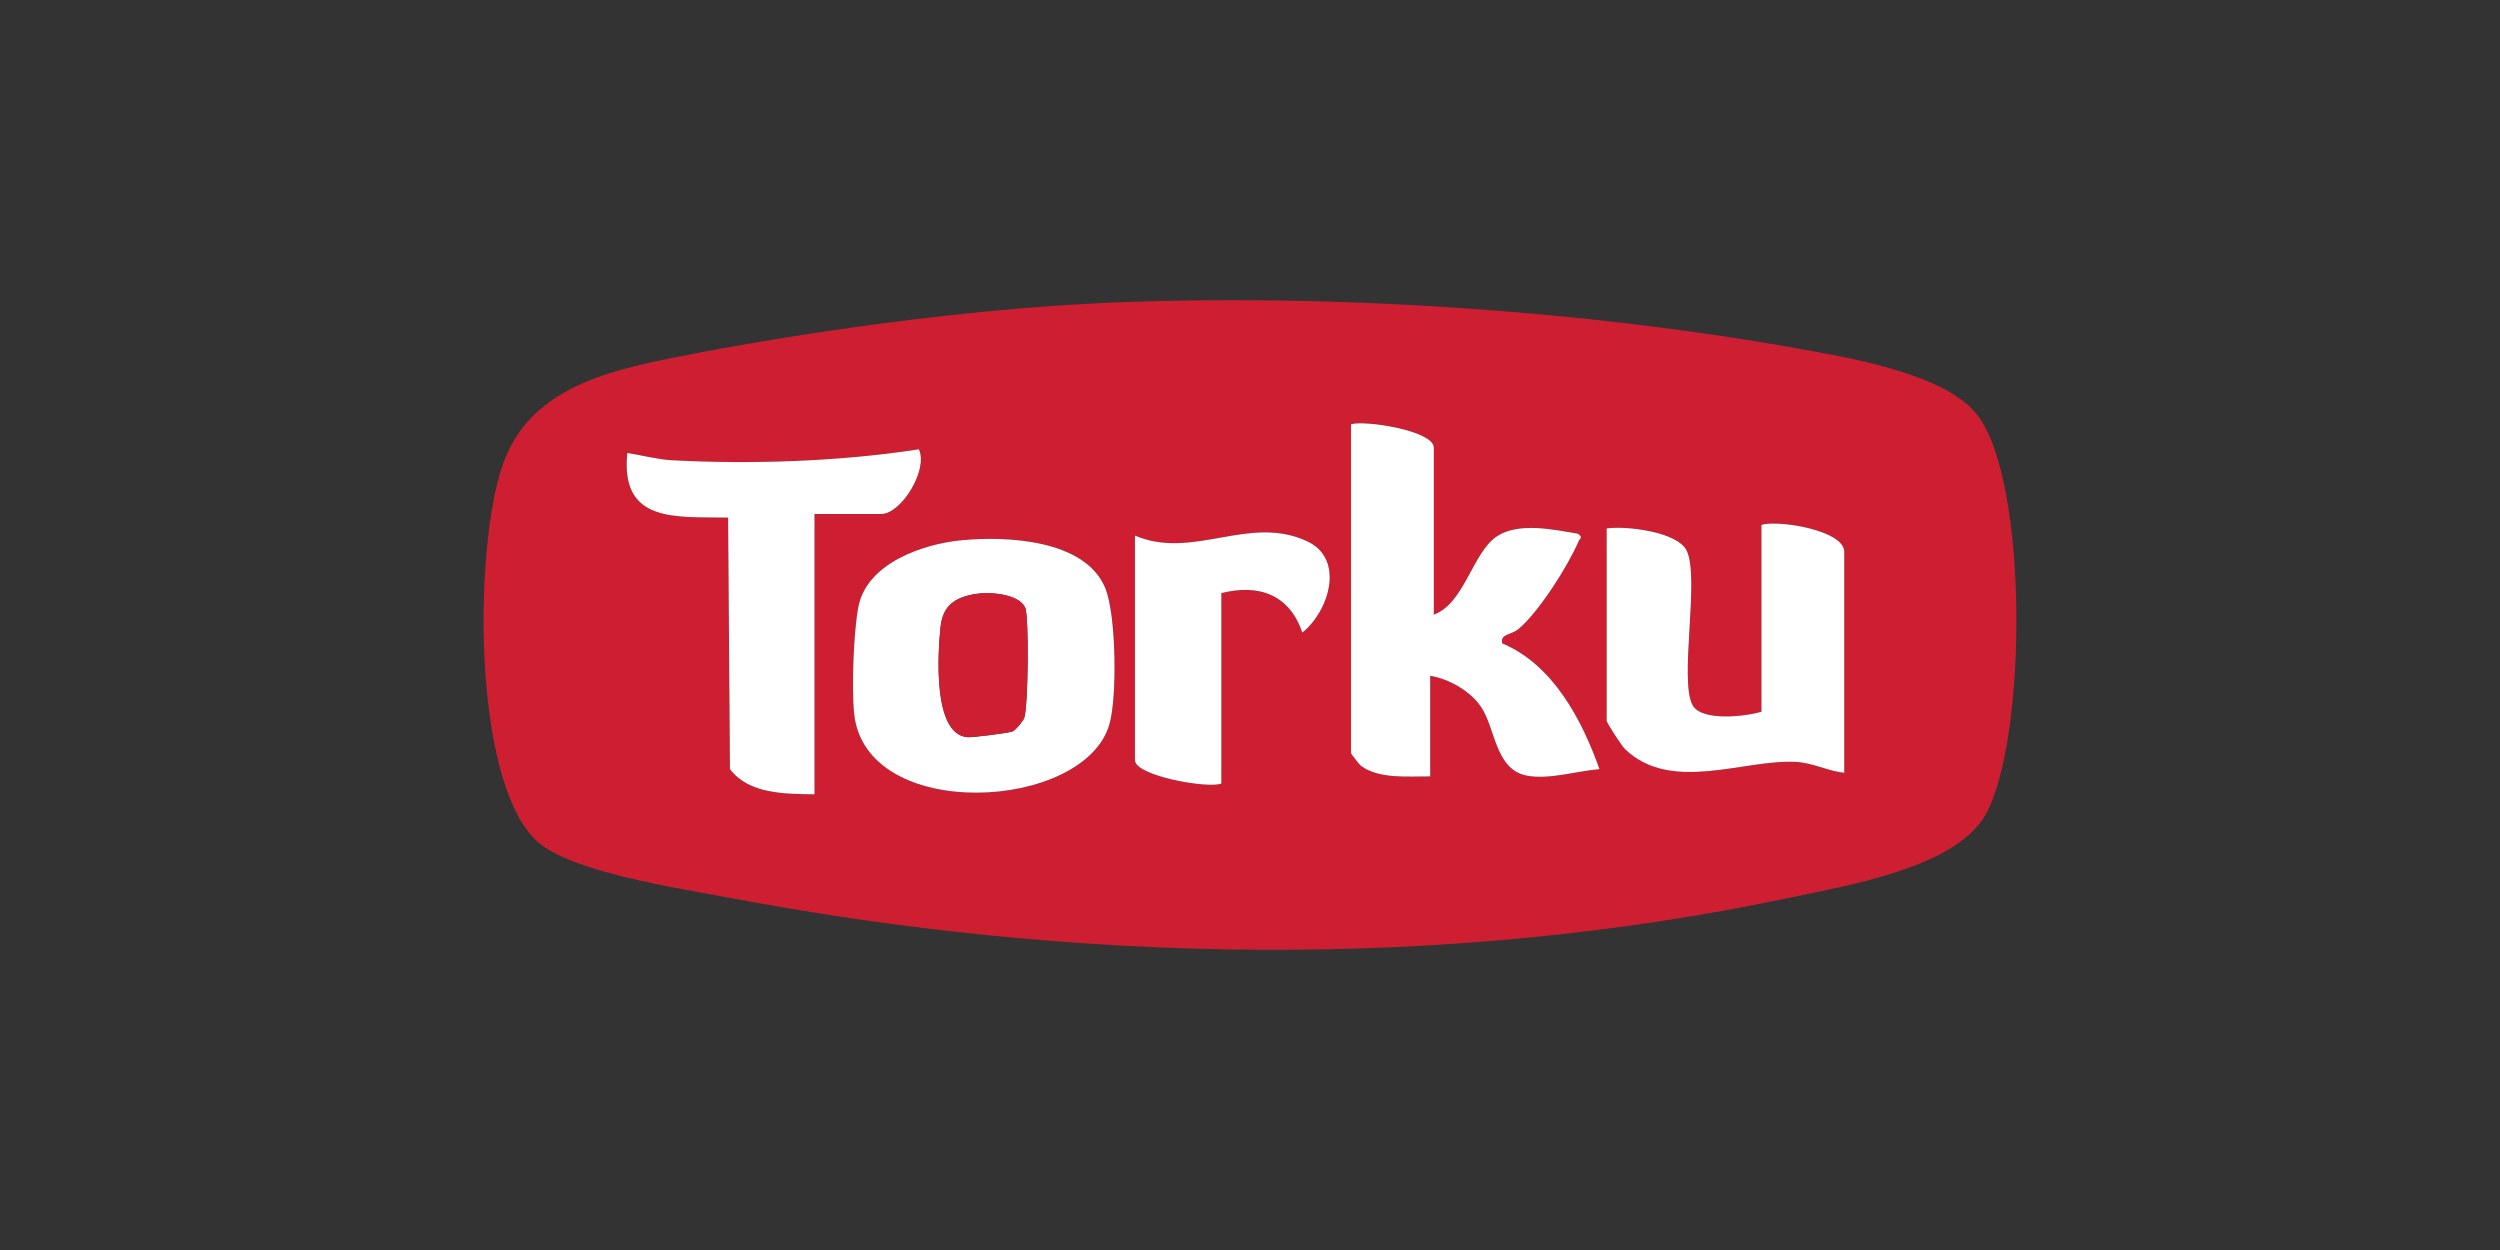 <?xml version="1.0" encoding="UTF-8"?><svg id="katman_1" xmlns="http://www.w3.org/2000/svg" viewBox="0 0 500 250"><rect x="0" y="0" width="500" height="250" fill="#333333" stroke="none"/><defs><style>.cls-1{fill:#cd1f31;}.cls-2{fill:#fff;}</style></defs><path class="cls-1" d="M220.36,60.61c45.03-2.02,97.01,1.38,141.31,9.47,9.57,1.75,27.67,4.95,33.83,12.96,10.3,13.39,9.89,65.27,1.59,79.93-5.99,10.58-27.56,14.11-38.9,16.52-69.72,14.77-143.55,13.16-213.32-.12-9.37-1.78-31.73-5.07-38.03-11.64-12.48-13.01-11.99-58.75-6.23-74.97,5.25-14.79,20.28-18.47,34.17-21.24,25.95-5.19,59.19-9.72,85.58-10.9ZM286.76,122.93v-33.42c0-3.38-13.77-5.53-16.56-4.67v65.76c0,.16,1.67,2.31,1.97,2.54,3.65,2.73,9.57,2.1,13.87,2.13v-20.12c3.72.61,7.94,3,10.09,6.1,3,4.32,2.82,12.55,9.16,13.85,4.43.91,10.08-.92,14.6-1.28-3.51-9.93-9.32-20.89-19.44-25.16-.46-1.93,1.76-1.64,3.24-2.86,4.03-3.33,9.95-12.65,12-17.5.33-.78.99-.71-.1-1.57-4.79-.81-11.78-2.35-16.13.47-4.99,3.23-6.5,13.43-12.7,15.72ZM162.9,102.81h13.32c4.02,0,9.46-8.83,7.55-12.94-15.72,2.43-33.4,3.04-49.35,2.19-2.86-.15-6.11-1.02-8.97-1.46-1.45,14.15,9.83,12.74,20.16,12.93l.37,50.3c3.83,5.06,11.09,4.93,16.91,5.05v-56.06ZM368.86,154.56v-44.2c0-4.32-13.23-6.42-16.56-5.39v37.37c-3.11.95-11.84,1.97-13.72-1.22-2.83-4.8,1.42-25.33-1.21-30.95-1.79-3.82-12.17-5.06-16.03-4.48v38.45c0,.43,3.01,5.04,3.67,5.68,9.23,8.88,23.79,2,34.16,2.56,3.44.19,6.35,1.82,9.7,2.18ZM226.99,107.12v44.92c0,3.13,14.64,5.74,17.28,4.67v-38.09c7.53-1.88,13.61.31,16.2,7.9,5.35-4.32,8.56-14.68,1.01-18.24-11.67-5.5-22.82,3.8-34.49-1.16ZM192.28,108.05c-7.65.75-18.85,4.56-20.58,13.24-.99,4.96-1.38,16.35-.87,21.39,2.23,22.03,46.19,19.55,51.08,2.12,1.55-5.52,1.34-21.77-.82-27.12-3.98-9.85-19.94-10.5-28.8-9.63Z"/><path class="cls-2" d="M286.76,122.93c6.2-2.29,7.71-12.48,12.7-15.72,4.35-2.82,11.34-1.28,16.13-.47,1.09.86.43.79.1,1.57-2.06,4.85-7.98,14.17-12,17.5-1.48,1.22-3.7.93-3.24,2.86,10.13,4.27,15.93,15.23,19.44,25.16-4.52.36-10.17,2.18-14.6,1.28-6.34-1.3-6.16-9.53-9.16-13.85-2.15-3.1-6.36-5.49-10.09-6.1v20.12c-4.3-.03-10.22.59-13.87-2.13-.3-.23-1.97-2.38-1.97-2.54v-65.76c2.79-.86,16.56,1.29,16.56,4.67v33.42Z"/><path class="cls-2" d="M192.28,108.05c8.87-.87,24.83-.21,28.8,9.63,2.16,5.35,2.37,21.6.82,27.12-4.88,17.43-48.85,19.91-51.08-2.12-.51-5.05-.12-16.43.87-21.39,1.73-8.68,12.93-12.5,20.58-13.24ZM195.11,118.79c-4.19.71-6.56,2.34-7.01,6.66-.52,5.02-1.63,21.43,5.39,21.99.99.08,8.29-.84,9-1.15.66-.29,2.06-2,2.34-2.69.8-1.99,1-20.42.19-22.1-1.35-2.78-7.22-3.15-9.92-2.7Z"/><path class="cls-2" d="M368.86,154.56c-3.35-.36-6.26-2-9.7-2.18-10.37-.56-24.94,6.32-34.16-2.56-.66-.64-3.67-5.25-3.67-5.68v-38.45c3.86-.58,14.25.66,16.03,4.48,2.63,5.62-1.62,26.15,1.21,30.95,1.88,3.19,10.61,2.18,13.72,1.22v-37.37c3.34-1.03,16.56,1.07,16.56,5.39v44.2Z"/><path class="cls-2" d="M162.9,102.81v56.06c-5.82-.11-13.08.02-16.91-5.05l-.37-50.3c-10.33-.19-21.61,1.22-20.16-12.93,2.86.45,6.11,1.31,8.97,1.46,15.95.85,33.63.24,49.35-2.19,1.91,4.11-3.53,12.94-7.55,12.94h-13.32Z"/><path class="cls-2" d="M226.99,107.12c11.68,4.96,22.83-4.33,34.49,1.16,7.55,3.56,4.34,13.92-1.01,18.24-2.58-7.6-8.67-9.78-16.2-7.9v38.09c-2.65,1.07-17.28-1.54-17.28-4.67v-44.92Z"/><path class="cls-1" d="M195.11,118.79c2.69-.46,8.57-.09,9.92,2.7.81,1.68.6,20.1-.19,22.1-.28.7-1.69,2.41-2.34,2.69-.71.31-8.01,1.23-9,1.15-7.02-.56-5.91-16.97-5.39-21.99.45-4.31,2.82-5.95,7.01-6.66Z"/></svg>